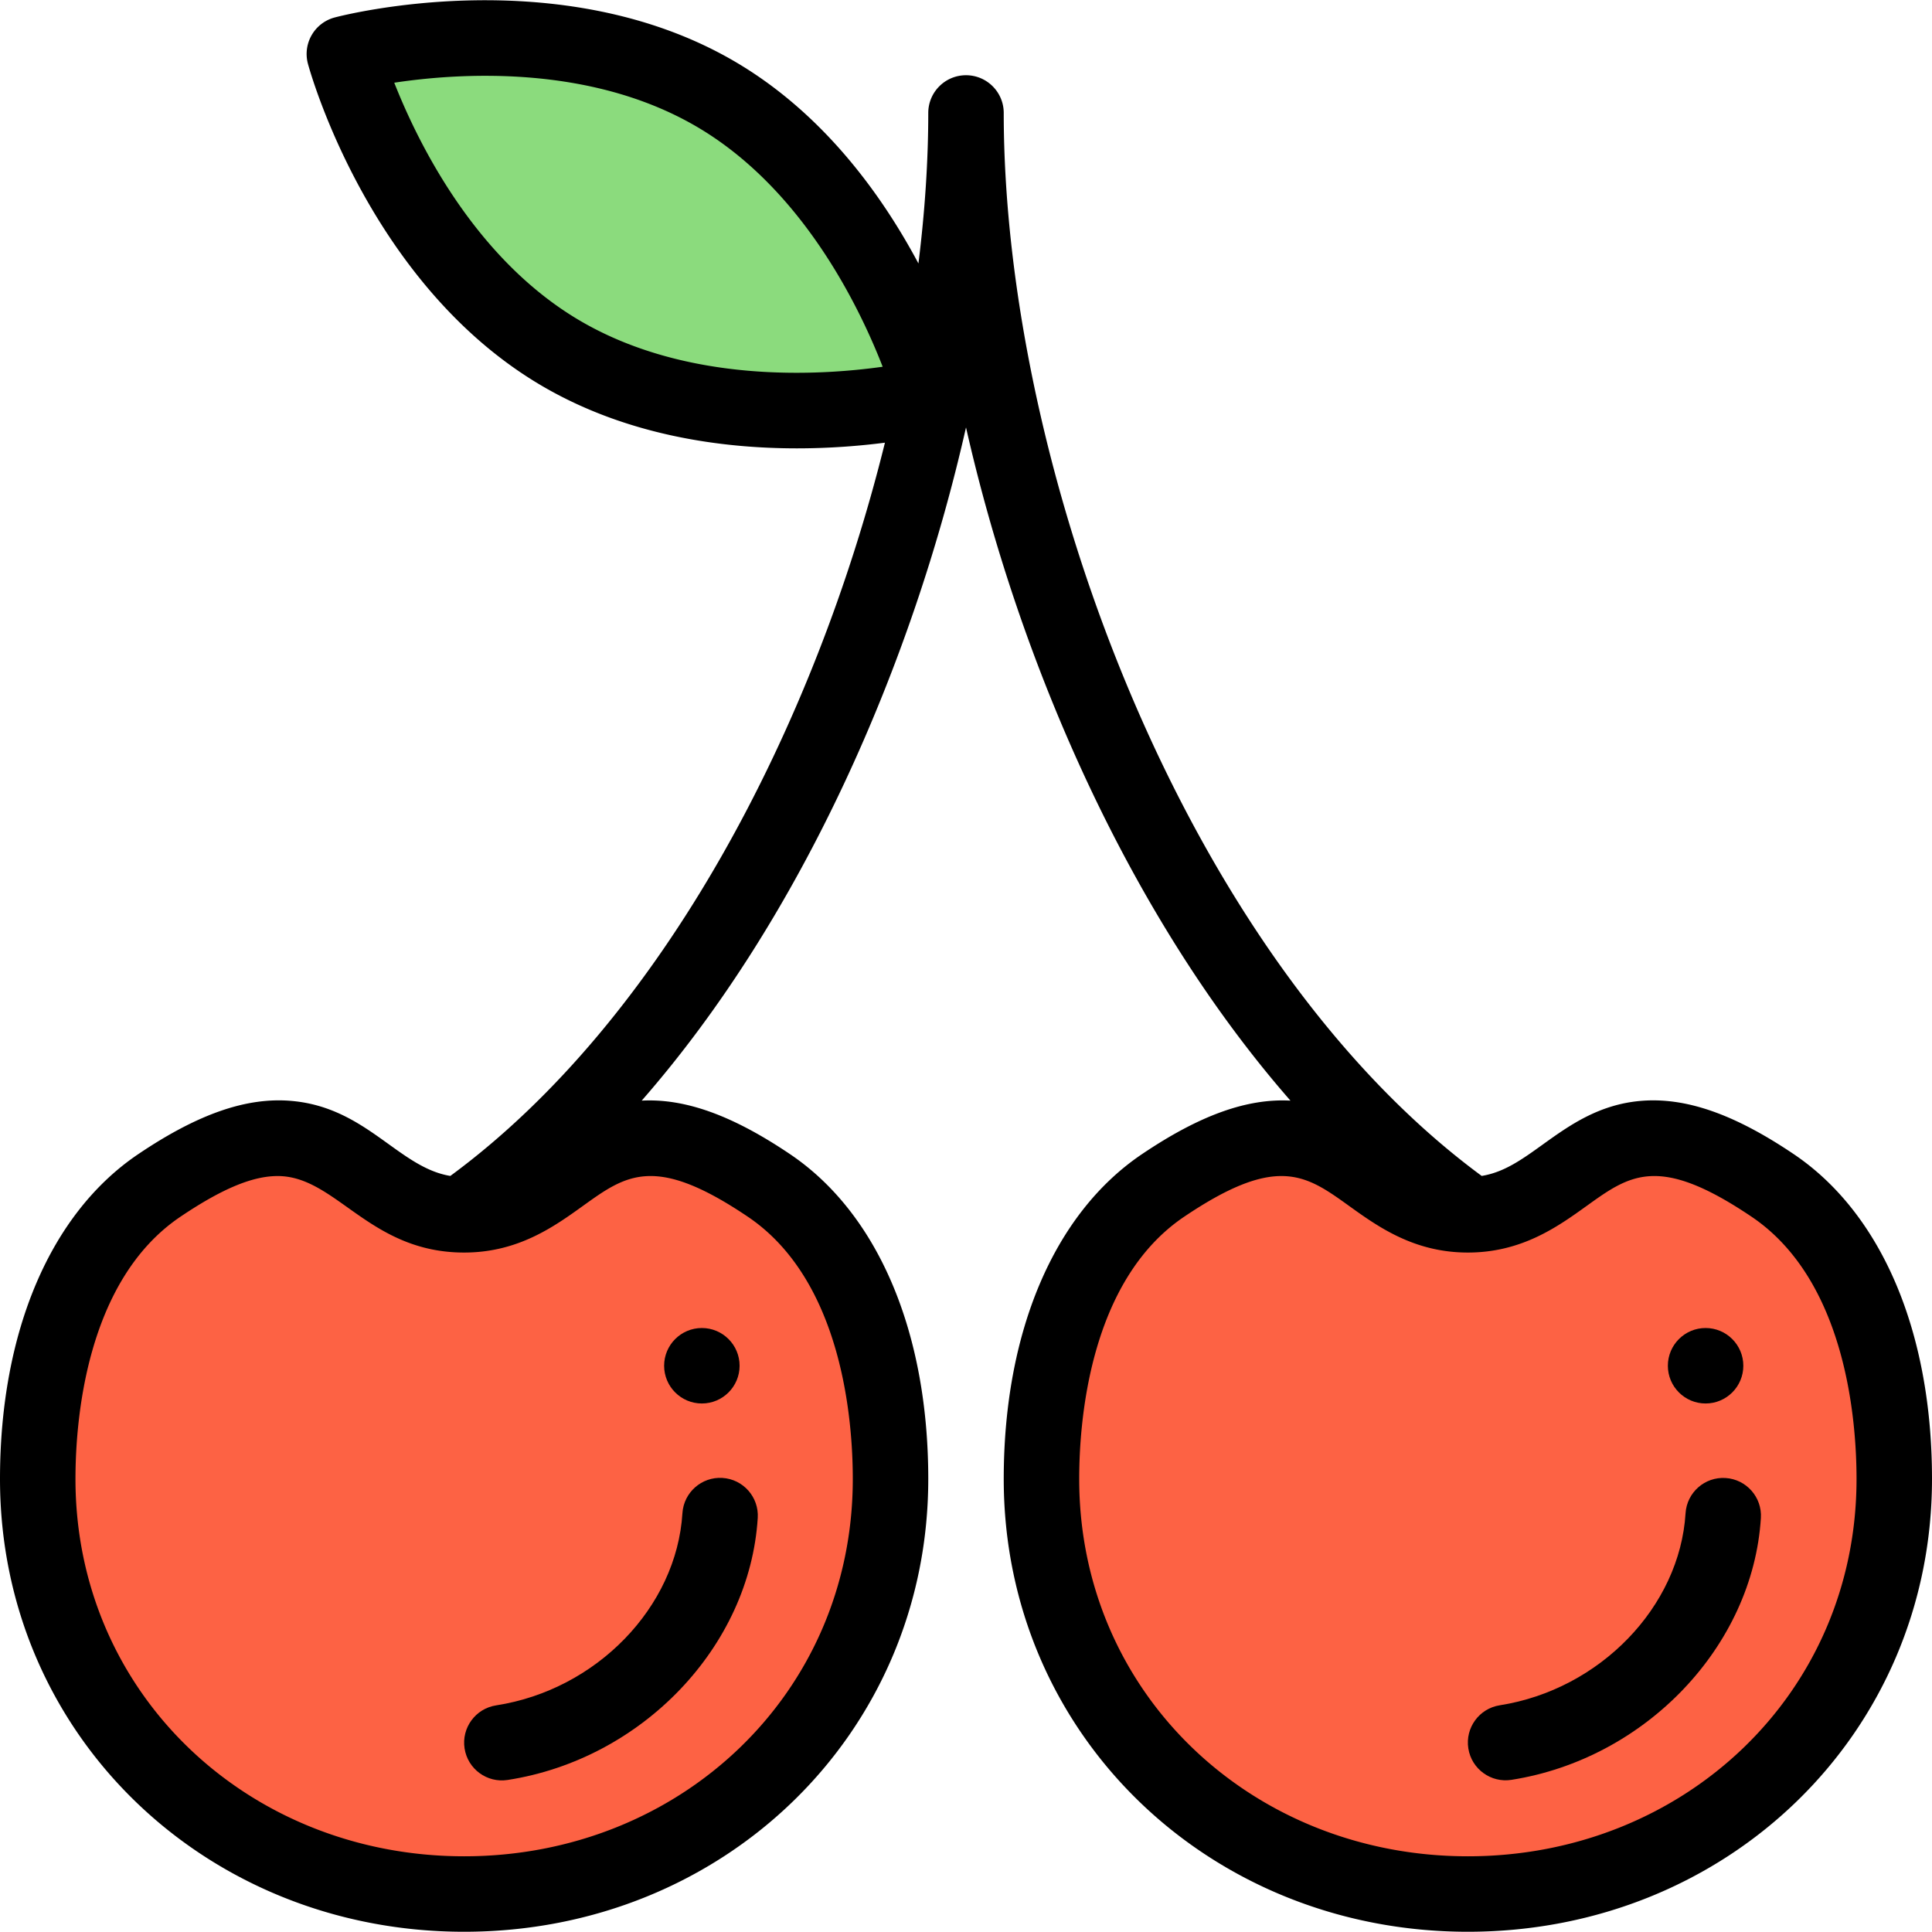 <svg xmlns="http://www.w3.org/2000/svg" viewBox="0 0 512 512"><path d="M188.95 24.657c43.05 24.85 57.94 80.28 57.94 80.28s-54.89 13.85-97.94-11-57.94-79.64-57.94-79.64 54.89-14.49 97.94 10.36z" fill="#8bdb7d"/><path d="M469.53 314.157c23.34 15.74 32.22 47.4 32.22 77.78 0 61.233-49.093 110-113 110-63.857 0-113-48.714-113-110 0-30.38 8.88-62.04 32.22-77.78 47.78-32.22 50.4 7.78 80.78 7.78s33-40 80.78-7.78zm-266 0c23.34 15.74 32.22 47.4 32.22 77.78 0 61.233-49.093 110-113 110-63.857 0-113-48.714-113-110 0-30.38 8.88-62.04 32.22-77.78 47.78-32.22 50.4 7.78 80.78 7.78s33-40 80.78-7.78z" fill="#fd6244"/><path d="M452 371.937c5.52 0 10-4.48 10-10s-4.48-10-10-10-10 4.48-10 10 4.48 10 10 10zm-266 0c5.52 0 10-4.48 10-10s-4.48-10-10-10-10 4.48-10 10 4.48 10 10 10zm-62.883 91.417c.845 5.468 5.964 9.198 11.41 8.355 35.674-5.512 64.17-35.366 66.283-69.443.342-5.513-3.85-10.258-9.361-10.6-5.499-.347-10.259 3.85-10.6 9.361-1.546 24.917-22.772 46.806-49.377 50.916-5.457.845-9.198 5.953-8.355 11.411zm334.177-71.667c-5.522-.355-10.26 3.845-10.604 9.356-1.552 24.84-22.721 46.711-49.24 50.875-5.456.856-9.185 5.974-8.328 11.43.865 5.509 6.036 9.182 11.43 8.328 35.561-5.583 63.977-35.412 66.1-69.385.343-5.512-3.846-10.259-9.358-10.604z"/><path d="M475.371 305.866c-15.848-10.688-28.773-15.169-40.7-14.106-11.129.992-18.944 6.608-25.84 11.563-5.598 4.023-10.219 7.331-16.164 8.311C313.328 253.185 266 123.091 266 29.937c0-5.522-4.478-10-10-10s-10 4.478-10 10c0 12.697-.887 26.085-2.606 39.882-9.751-18.293-25.463-40.123-49.195-53.822v-.001C148.111-10.608 91.111 3.994 88.707 4.628A10.003 10.003 0 0 0 81.61 16.92c.652 2.399 16.502 59.073 62.592 85.678 22.241 12.838 47.028 16.221 66.982 16.221 8.984 0 16.982-.687 23.333-1.504-18.534 75.01-58.763 152.831-115.176 194.32-13.705-2.254-22.199-18.109-42.012-19.875-11.925-1.067-24.852 3.419-40.7 14.106C13.351 321.564 0 352.936 0 391.937c0 67.664 54.42 120 123 120 68.763 0 123-52.505 123-120 0-39.001-13.351-70.373-36.629-86.071-15.237-10.275-27.774-14.798-39.313-14.189 42.587-48.697 71.83-115.976 85.945-178.407 14.154 62.546 43.441 129.757 85.98 178.409-11.548-.626-24.098 3.9-39.354 14.187C279.351 321.564 266 352.936 266 391.937c0 67.664 54.42 120 123 120 68.763 0 123-52.505 123-120 0-39.001-13.351-70.373-36.629-86.071zM154.199 85.276c-28.116-16.229-43.379-47.267-49.716-63.359 17.08-2.579 51.491-4.893 79.718 11.401v-.001c28.12 16.232 43.382 47.608 49.715 63.875-17.128 2.405-51.502 4.372-79.717-11.916zm43.99 237.172C223.29 339.375 226 376.683 226 391.937c0 57.008-45.937 100-103 100-57.164 0-103-43.109-103-100 0-15.254 2.71-52.562 27.811-69.489 11.681-7.877 19.526-10.785 25.775-10.785 15.505 0 24.273 20.274 49.414 20.274 14.283 0 23.831-6.86 31.503-12.373 11.49-8.256 19.079-13.71 43.686 2.884zM389 491.937c-57.164 0-103-43.109-103-100 0-15.254 2.71-52.562 27.811-69.489 11.681-7.877 19.526-10.785 25.775-10.785 6.916 0 11.876 3.564 17.911 7.901 7.672 5.513 17.22 12.373 31.503 12.373s23.831-6.86 31.503-12.373c11.49-8.256 19.079-13.71 43.687 2.884 25.1 16.927 27.81 54.235 27.81 69.489 0 57.008-45.937 100-103 100z"/></svg>